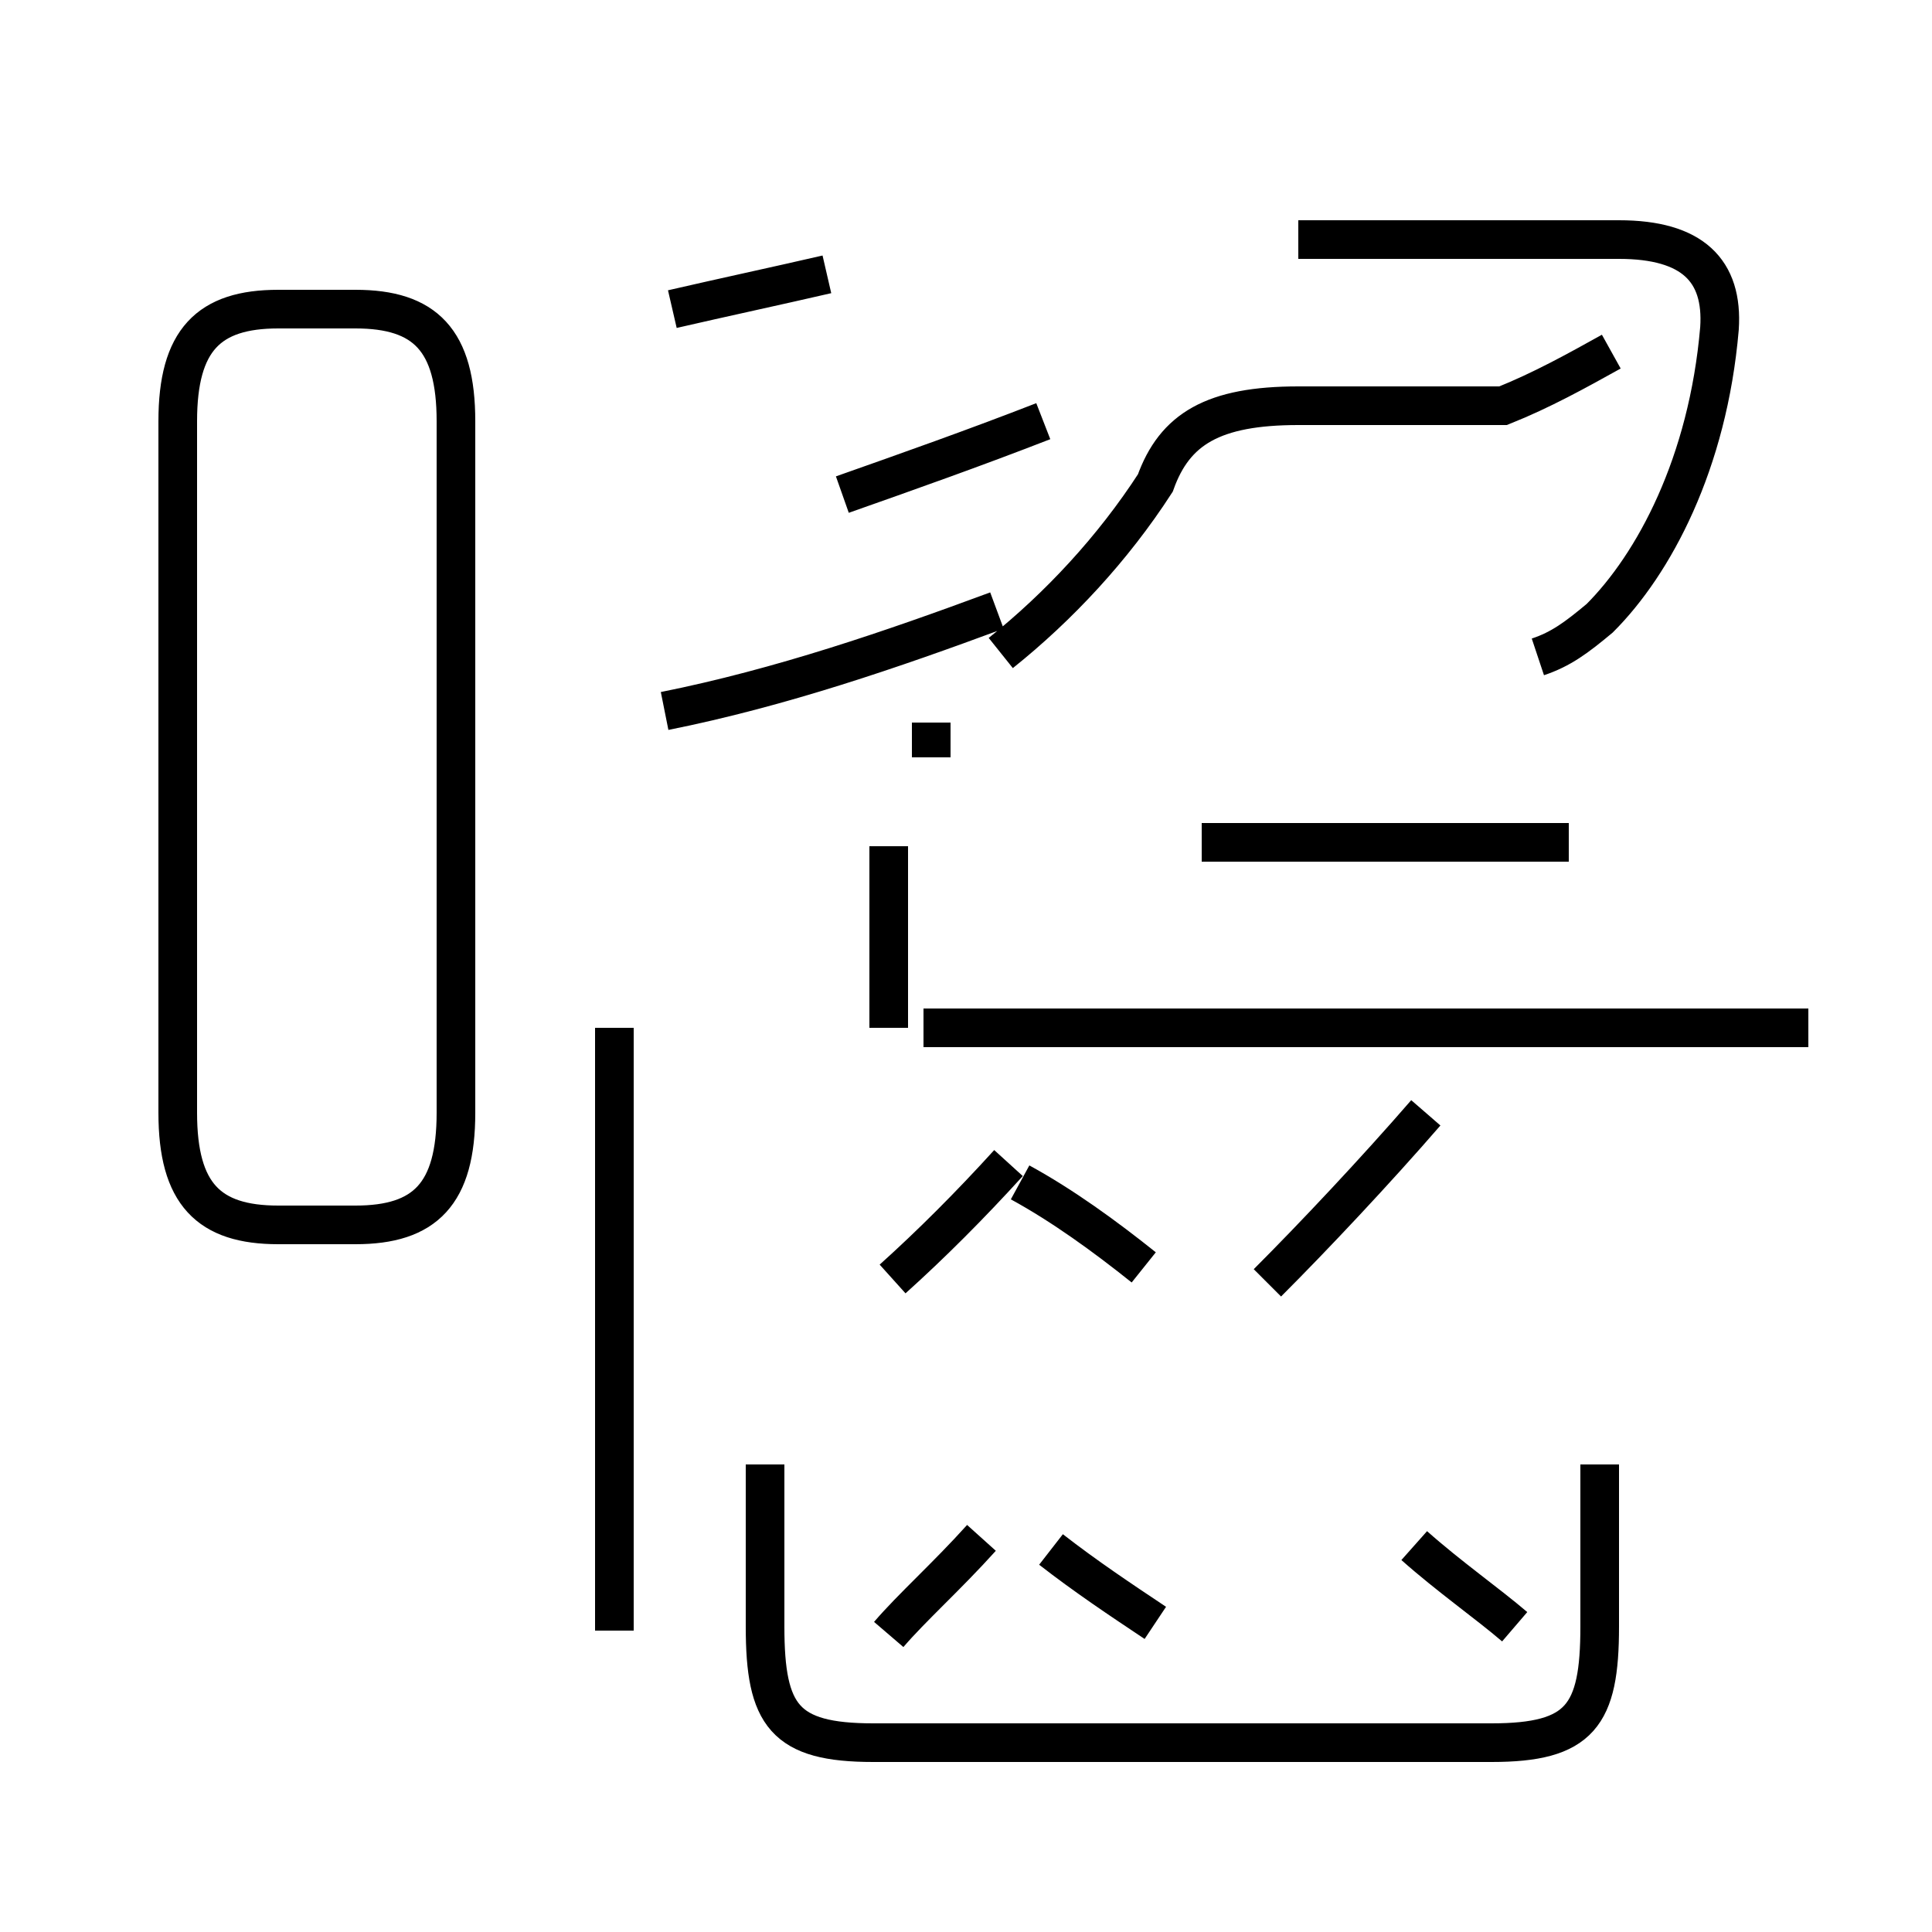 <?xml version='1.0' encoding='utf8'?>
<svg viewBox="0.0 -44.0 50.0 50.0" version="1.1" xmlns="http://www.w3.org/2000/svg">
<rect x="0.0" y="-44.0" width="50.0" height="50.0" fill="#808080" stroke="none"/>
<rect x="-1000" y="-1000" width="2000" height="2000" stroke="white" fill="white"/>
<g style="fill:none; stroke:#000000;  stroke-width:1">
<path d="M 7.2 12.3 L 9.2 12.3 C 11.0 12.3 11.8 13.1 11.8 15.2 L 11.8 33.1 C 11.8 35.2 11.0 36.0 9.2 36.0 L 7.2 36.0 C 5.4 36.0 4.6 35.2 4.6 33.1 L 4.6 15.2 C 4.6 13.1 5.4 12.3 7.2 12.3 Z M 21.8 31.2 C 23.5 31.8 25.2 32.4 27.0 33.1 M 24.1 25.3 L 24.1 24.4 M 17.2 25.6 C 20.2 26.2 23.1 27.2 25.8 28.2 M 17.4 36.0 C 18.7 36.3 20.1 36.6 21.4 36.9 M 41.7 34.9 C 40.8 34.4 39.9 33.9 38.9 33.5 L 33.6 33.5 C 31.4 33.5 30.4 32.9 29.9 31.5 C 28.8 29.8 27.4 28.3 25.9 27.1 M 39.8 27.0 C 40.4 27.2 40.8 27.5 41.4 28.0 C 42.8 29.4 44.2 32.0 44.5 35.5 C 44.6 37.0 43.8 37.8 41.9 37.8 L 33.6 37.8 M 23.0 17.4 L 23.0 22.1 M 40.6 22.2 L 31.1 22.2 M 15.9 17.4 L 15.9 1.8 M 23.1 10.9 C 24.1 11.8 25.1 12.8 26.1 13.9 M 29.6 11.2 C 28.6 12.0 27.5 12.8 26.4 13.4 M 32.8 10.8 C 34.0 12.0 35.6 13.7 36.9 15.2 M 46.8 17.4 L 23.9 17.4 M 23.0 1.7 C 23.6 2.4 24.5 3.2 25.4 4.2 M 29.9 2.0 C 29.0 2.6 28.1 3.2 27.2 3.9 M 39.2 1.9 C 38.5 2.5 37.5 3.2 36.6 4.0 M 41.4 6.1 L 41.4 1.9 C 41.4 -0.4 40.9 -1.1 38.6 -1.1 L 22.6 -1.1 C 20.3 -1.1 19.8 -0.4 19.8 1.9 L 19.8 6.1 " transform="scale(1, -1)" />
</g>
</svg>